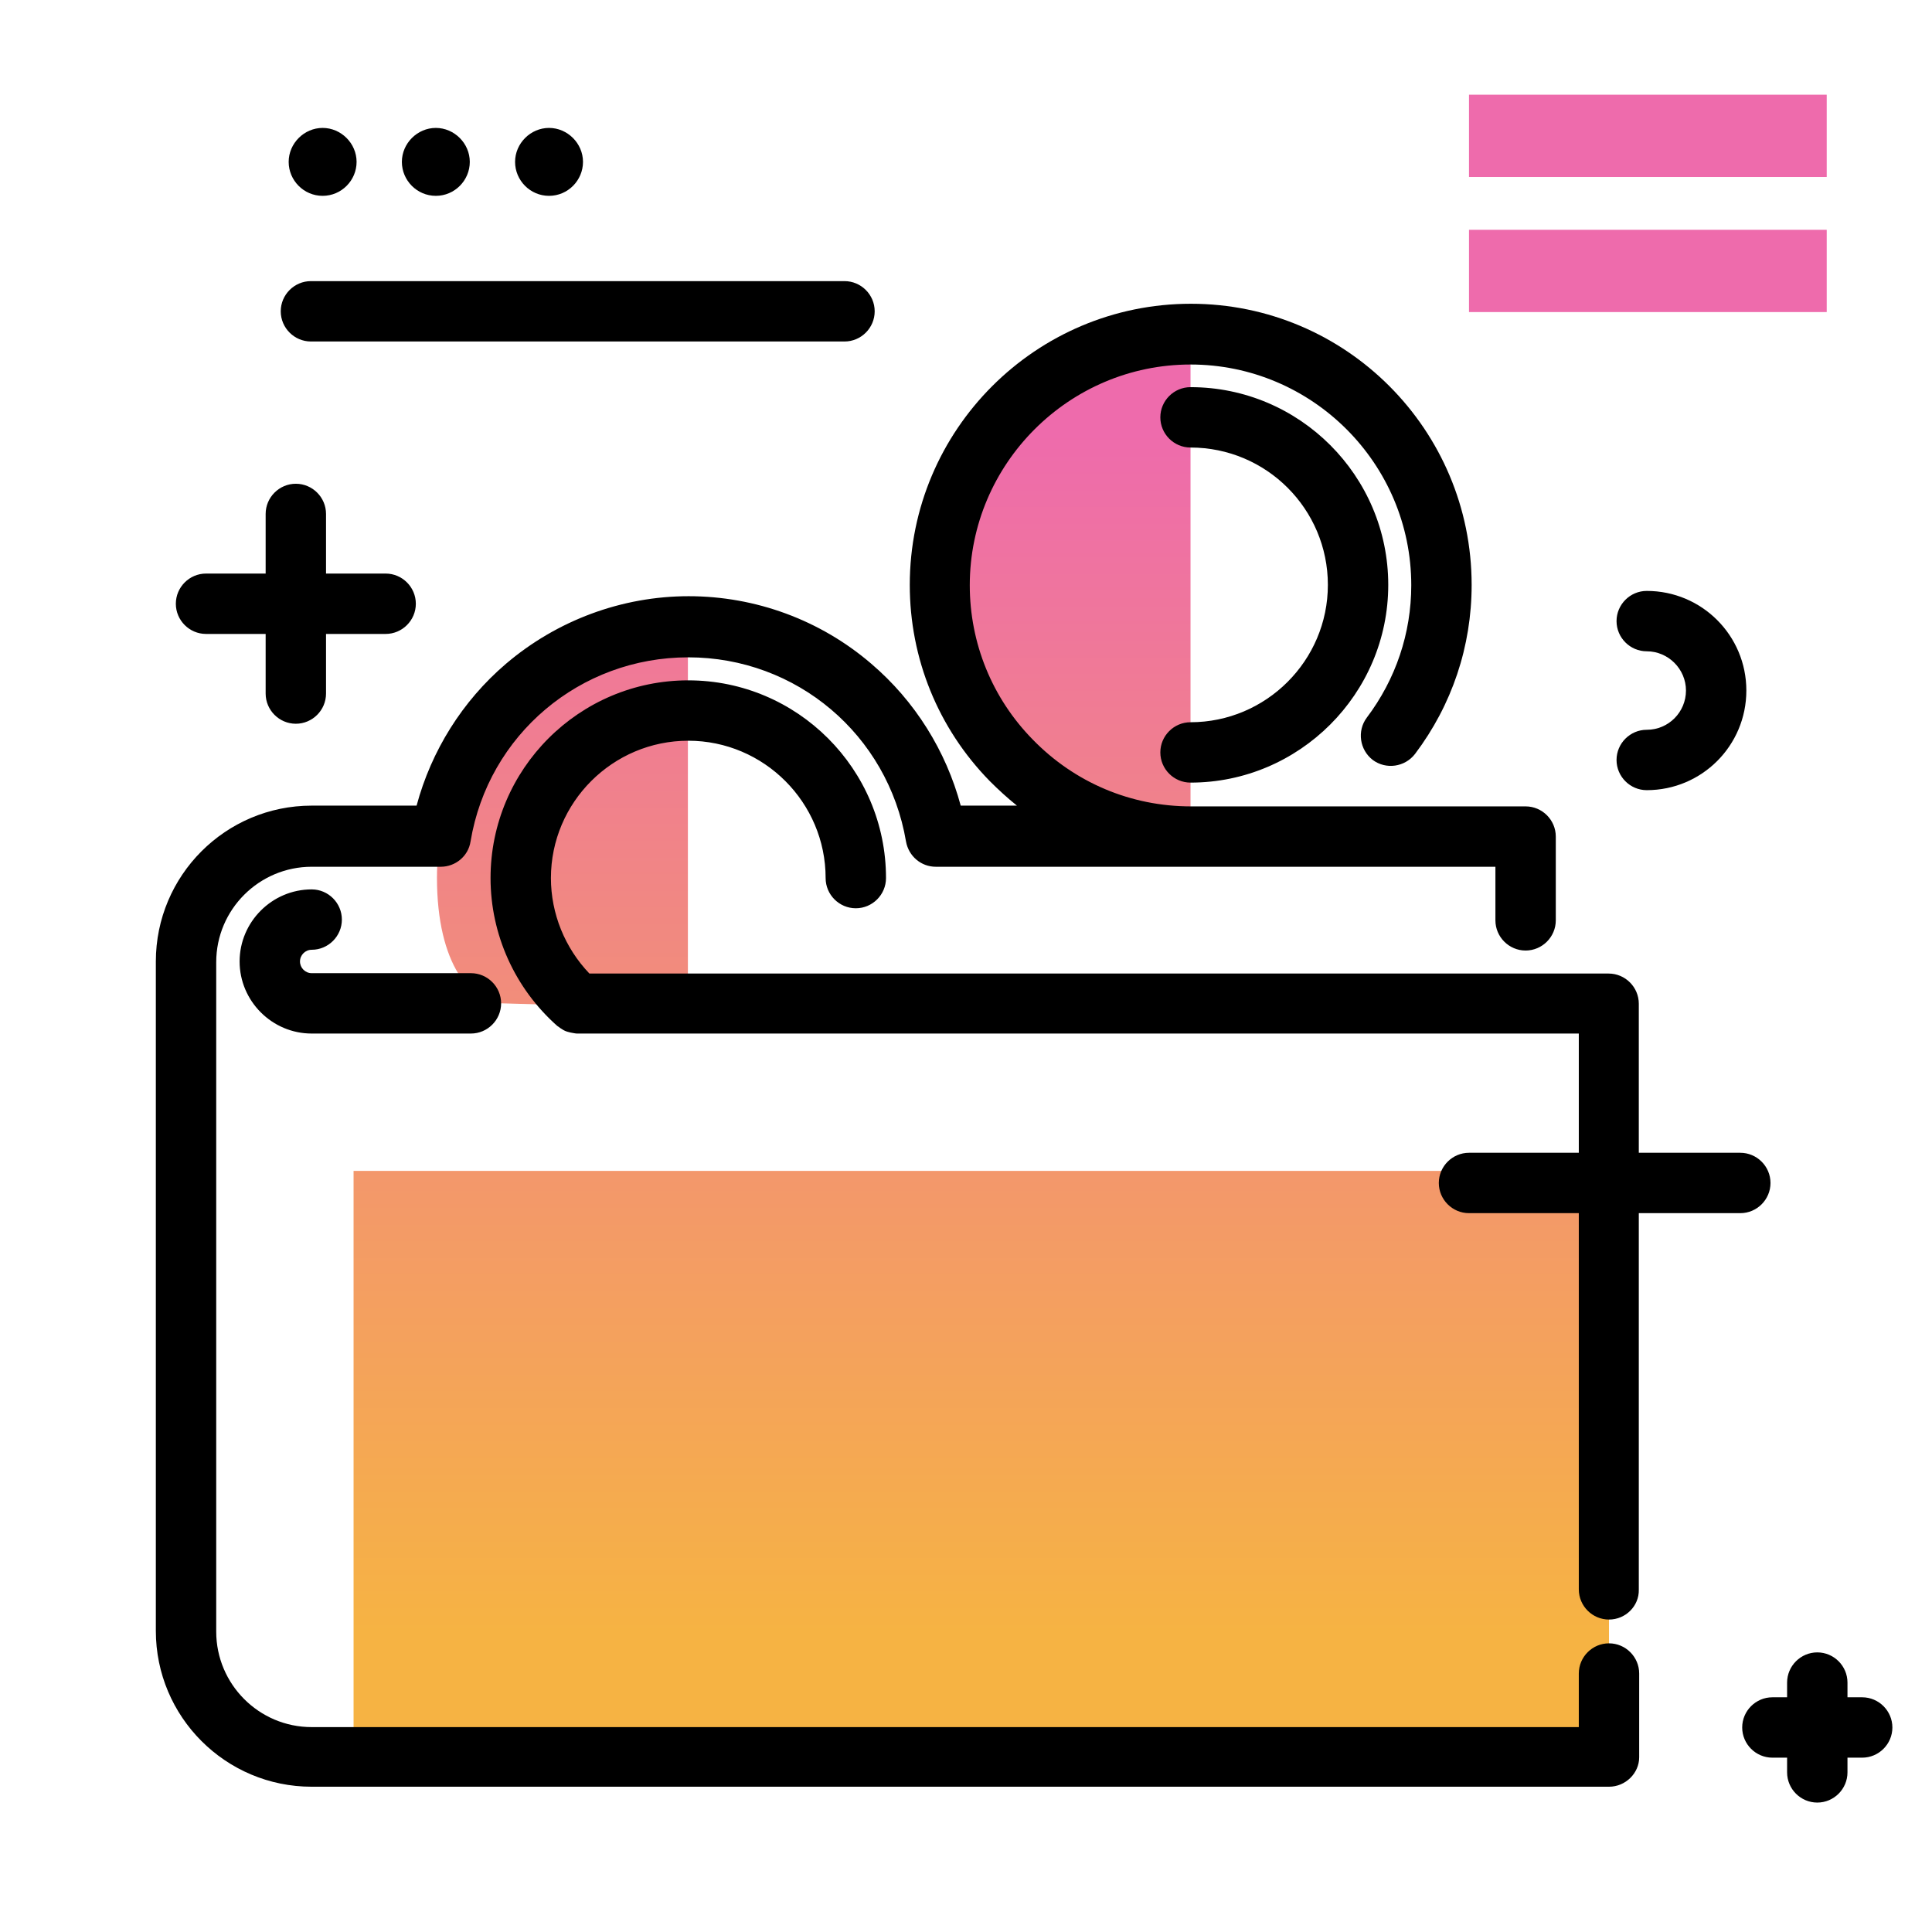 <svg version="1.1" id="Layer_1" xmlns="http://www.w3.org/2000/svg" xmlns:xlink="http://www.w3.org/1999/xlink" x="0px" y="0px" viewBox="0 0 512 512" enable-background="new 0 0 512 512" xml:space="preserve">
<linearGradient id="SVGID_1_" gradientUnits="userSpaceOnUse" x1="260.01" y1="432.826" x2="260.01" y2="114.51" class="gradient-element">
	<stop offset="0" class="primary-color-gradient" style="stop-color: #F6B343"></stop>
	<stop offset="1" class="secondary-color-gradient" style="stop-color: #EE6BAC"></stop>
</linearGradient>
<path fill="url(#SVGID_1_)" d="M115.8,232.6c0-36.7,29.8-66.5,66.5-66.5v101.2l-49.1-1.4C125,265.9,115.8,255.8,115.8,232.6z
	 M315.5,221.5V88.5c-36.7,0-66.5,29.8-66.5,66.5S278.7,221.5,315.5,221.5z M93.7,310.3v155.3h332.7V310.3H93.7z"></path>
<path d="M426.4,473.5H82.6c-22.8,0-41.3-18.5-41.3-41.3V254.8c0-22.8,18.5-41.3,41.3-41.3h27.8c3.9-14.5,12.1-27.7,23.7-37.6
	c13.5-11.5,30.7-17.9,48.4-17.9c17.7,0,34.9,6.3,48.4,17.9c11.6,9.9,19.8,23.1,23.7,37.6h14.9c-2.5-2-4.9-4.2-7.2-6.5
	c-13.7-14-21.2-32.5-21.2-52c0-41.1,33.4-74.5,74.5-74.5S390,113.9,390,155c0,16.3-5.2,31.8-15,44.8c-2.7,3.5-7.7,4.2-11.2,1.6
	c-3.5-2.7-4.2-7.7-1.6-11.2c7.7-10.2,11.8-22.4,11.8-35.1c0-32.3-26.3-58.5-58.5-58.5s-58.5,26.3-58.5,58.5
	c0,15.3,5.9,29.9,16.7,40.9c11.1,11.4,26,17.7,41.9,17.7h88.7c4.4,0,8,3.6,8,8v22.2c0,4.4-3.6,8-8,8s-8-3.6-8-8v-14.2H248
	c-3.9,0-7.2-2.8-7.9-6.7c-4.8-28.3-29-48.8-57.7-48.8c-28.7,0-53,20.5-57.7,48.8c-0.6,3.9-4,6.7-7.9,6.7H82.6
	c-13.9,0-25.3,11.3-25.3,25.3v177.4c0,13.9,11.3,25.3,25.3,25.3h335.8v-14.2c0-4.4,3.6-8,8-8s8,3.6,8,8v22.2
	C434.4,469.9,430.8,473.5,426.4,473.5z M426.4,429.2c-4.4,0-8-3.6-8-8V273.9H153.1c-0.3,0-0.6,0-1-0.1c0,0,0,0,0,0
	c-0.6-0.1-1.2-0.2-1.8-0.4c-0.7-0.2-1.3-0.6-1.9-1h0c0,0,0,0,0,0c-0.2-0.2-0.4-0.3-0.7-0.5c-11.3-10-17.7-24.3-17.7-39.2
	c0-28.9,23.5-52.4,52.4-52.4c28.9,0,52.4,23.5,52.4,52.4c0,4.4-3.6,8-8,8s-8-3.6-8-8c0-20-16.3-36.4-36.4-36.4
	c-20,0-36.4,16.3-36.4,36.4c0,9.4,3.7,18.5,10.2,25.3h270.1c4.4,0,8,3.6,8,8v155.3C434.4,425.6,430.8,429.2,426.4,429.2z
	 M124.8,273.9H82.6c-10.5,0-19.1-8.6-19.1-19.1c0-10.5,8.6-19.1,19.1-19.1c4.4,0,8,3.6,8,8s-3.6,8-8,8c-1.7,0-3.1,1.4-3.1,3.1
	c0,1.7,1.4,3.1,3.1,3.1h42.2c4.4,0,8,3.6,8,8S129.2,273.9,124.8,273.9z M315.5,207.4c-4.4,0-8-3.6-8-8s3.6-8,8-8
	c20,0,36.4-16.3,36.4-36.4s-16.3-36.4-36.4-36.4c-4.4,0-8-3.6-8-8s3.6-8,8-8c28.9,0,52.4,23.5,52.4,52.4S344.3,207.4,315.5,207.4z"></path>
<g>
	<path fill="#EE6BAC" class="secondary-color" d="M389.3,46.9V25.1h94.8v21.8H389.3z"></path>
	<path fill="#EE6BAC" class="secondary-color" d="M389.3,82.7V60.9h94.8v21.8H389.3z"></path>
</g>
<path d="M110.2,160c0,4.4-3.6,8-8,8H86.4v15.8c0,4.4-3.6,8-8,8s-8-3.6-8-8V168H54.6c-4.4,0-8-3.6-8-8s3.6-8,8-8h15.8v-15.8
	c0-4.4,3.6-8,8-8s8,3.6,8,8V152h15.8C106.6,152,110.2,155.6,110.2,160z M493.5,449.8h-3.9v-3.9c0-4.4-3.6-8-8-8s-8,3.6-8,8v3.9h-3.9
	c-4.4,0-8,3.6-8,8s3.6,8,8,8h3.9v3.9c0,4.4,3.6,8,8,8s8-3.6,8-8v-3.9h3.9c4.4,0,8-3.6,8-8S497.9,449.8,493.5,449.8z M436.4,193.4
	c-4.4,0-8,3.6-8,8s3.6,8,8,8c14.6,0,26.4-11.8,26.4-26.4s-11.8-26.4-26.4-26.4c-4.4,0-8,3.6-8,8s3.6,8,8,8c5.7,0,10.4,4.7,10.4,10.4
	S442.2,193.4,436.4,193.4z M223.8,74.5H82.4c-4.4,0-8,3.6-8,8s3.6,8,8,8h141.4c4.4,0,8-3.6,8-8S228.2,74.5,223.8,74.5z M85.5,51.9
	c5,0,9-4.1,9-9s-4.1-9-9-9s-9,4.1-9,9S80.5,51.9,85.5,51.9z M115.5,51.9c5,0,9-4.1,9-9s-4.1-9-9-9s-9,4.1-9,9S110.5,51.9,115.5,51.9
	z M145.5,51.9c5,0,9-4.1,9-9s-4.1-9-9-9s-9,4.1-9,9S140.5,51.9,145.5,51.9z M469.2,313.5c0-4.4-3.6-8-8-8h-71.9c-4.4,0-8,3.6-8,8
	s3.6,8,8,8h71.9C465.6,321.5,469.2,317.9,469.2,313.5z"></path>
</svg>